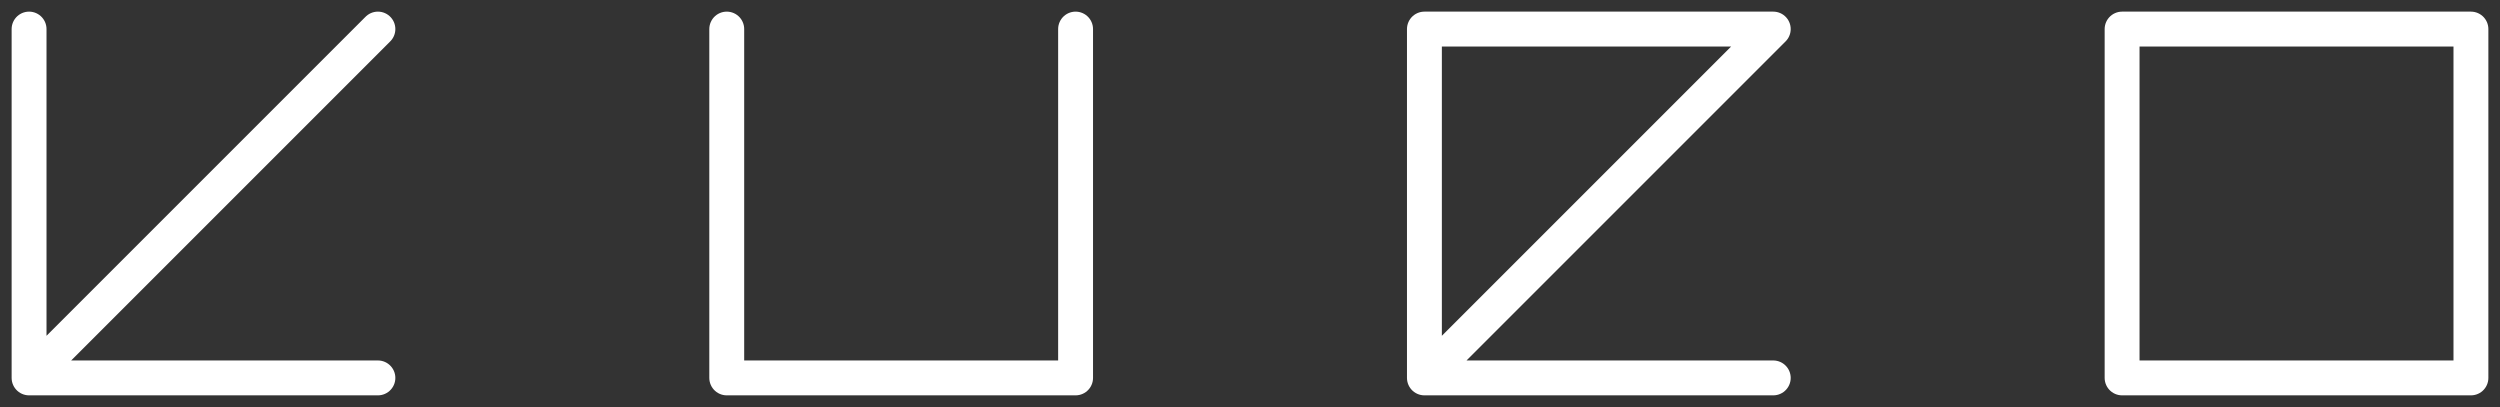 <svg xmlns="http://www.w3.org/2000/svg" baseProfile="full" version="1.1" width="430px" height="70px" style="fill: none; width: 430px; height: 70px; stroke-width: 6;"><rect width="100%" height="100%" fill="#333333" stroke="none"/><path d="" style="stroke-width: 10; stroke-linecap: round; stroke-linejoin: round; stroke: rgb(204, 204, 204); fill: none;"/><path d="" style="stroke-width: 10; stroke-linecap: round; stroke-linejoin: round; stroke: rgb(153, 153, 153); fill: none;"/><path d="M5,5 L5,5 L5,65 L65,65 M65,5 L65,5 L5,65 M125,5 L125,5 L125,65 L185,65 L185,5 M245,65 L245,65 L245,5 L305,5 L245,65 L305,65 M365,5 L365,5 L365,65 L425,65 L425,5 L365,5 " style="stroke-width: 6; stroke-linecap: round; stroke-linejoin: round; stroke: rgb(255, 255, 255); fill: none;"/></svg>
